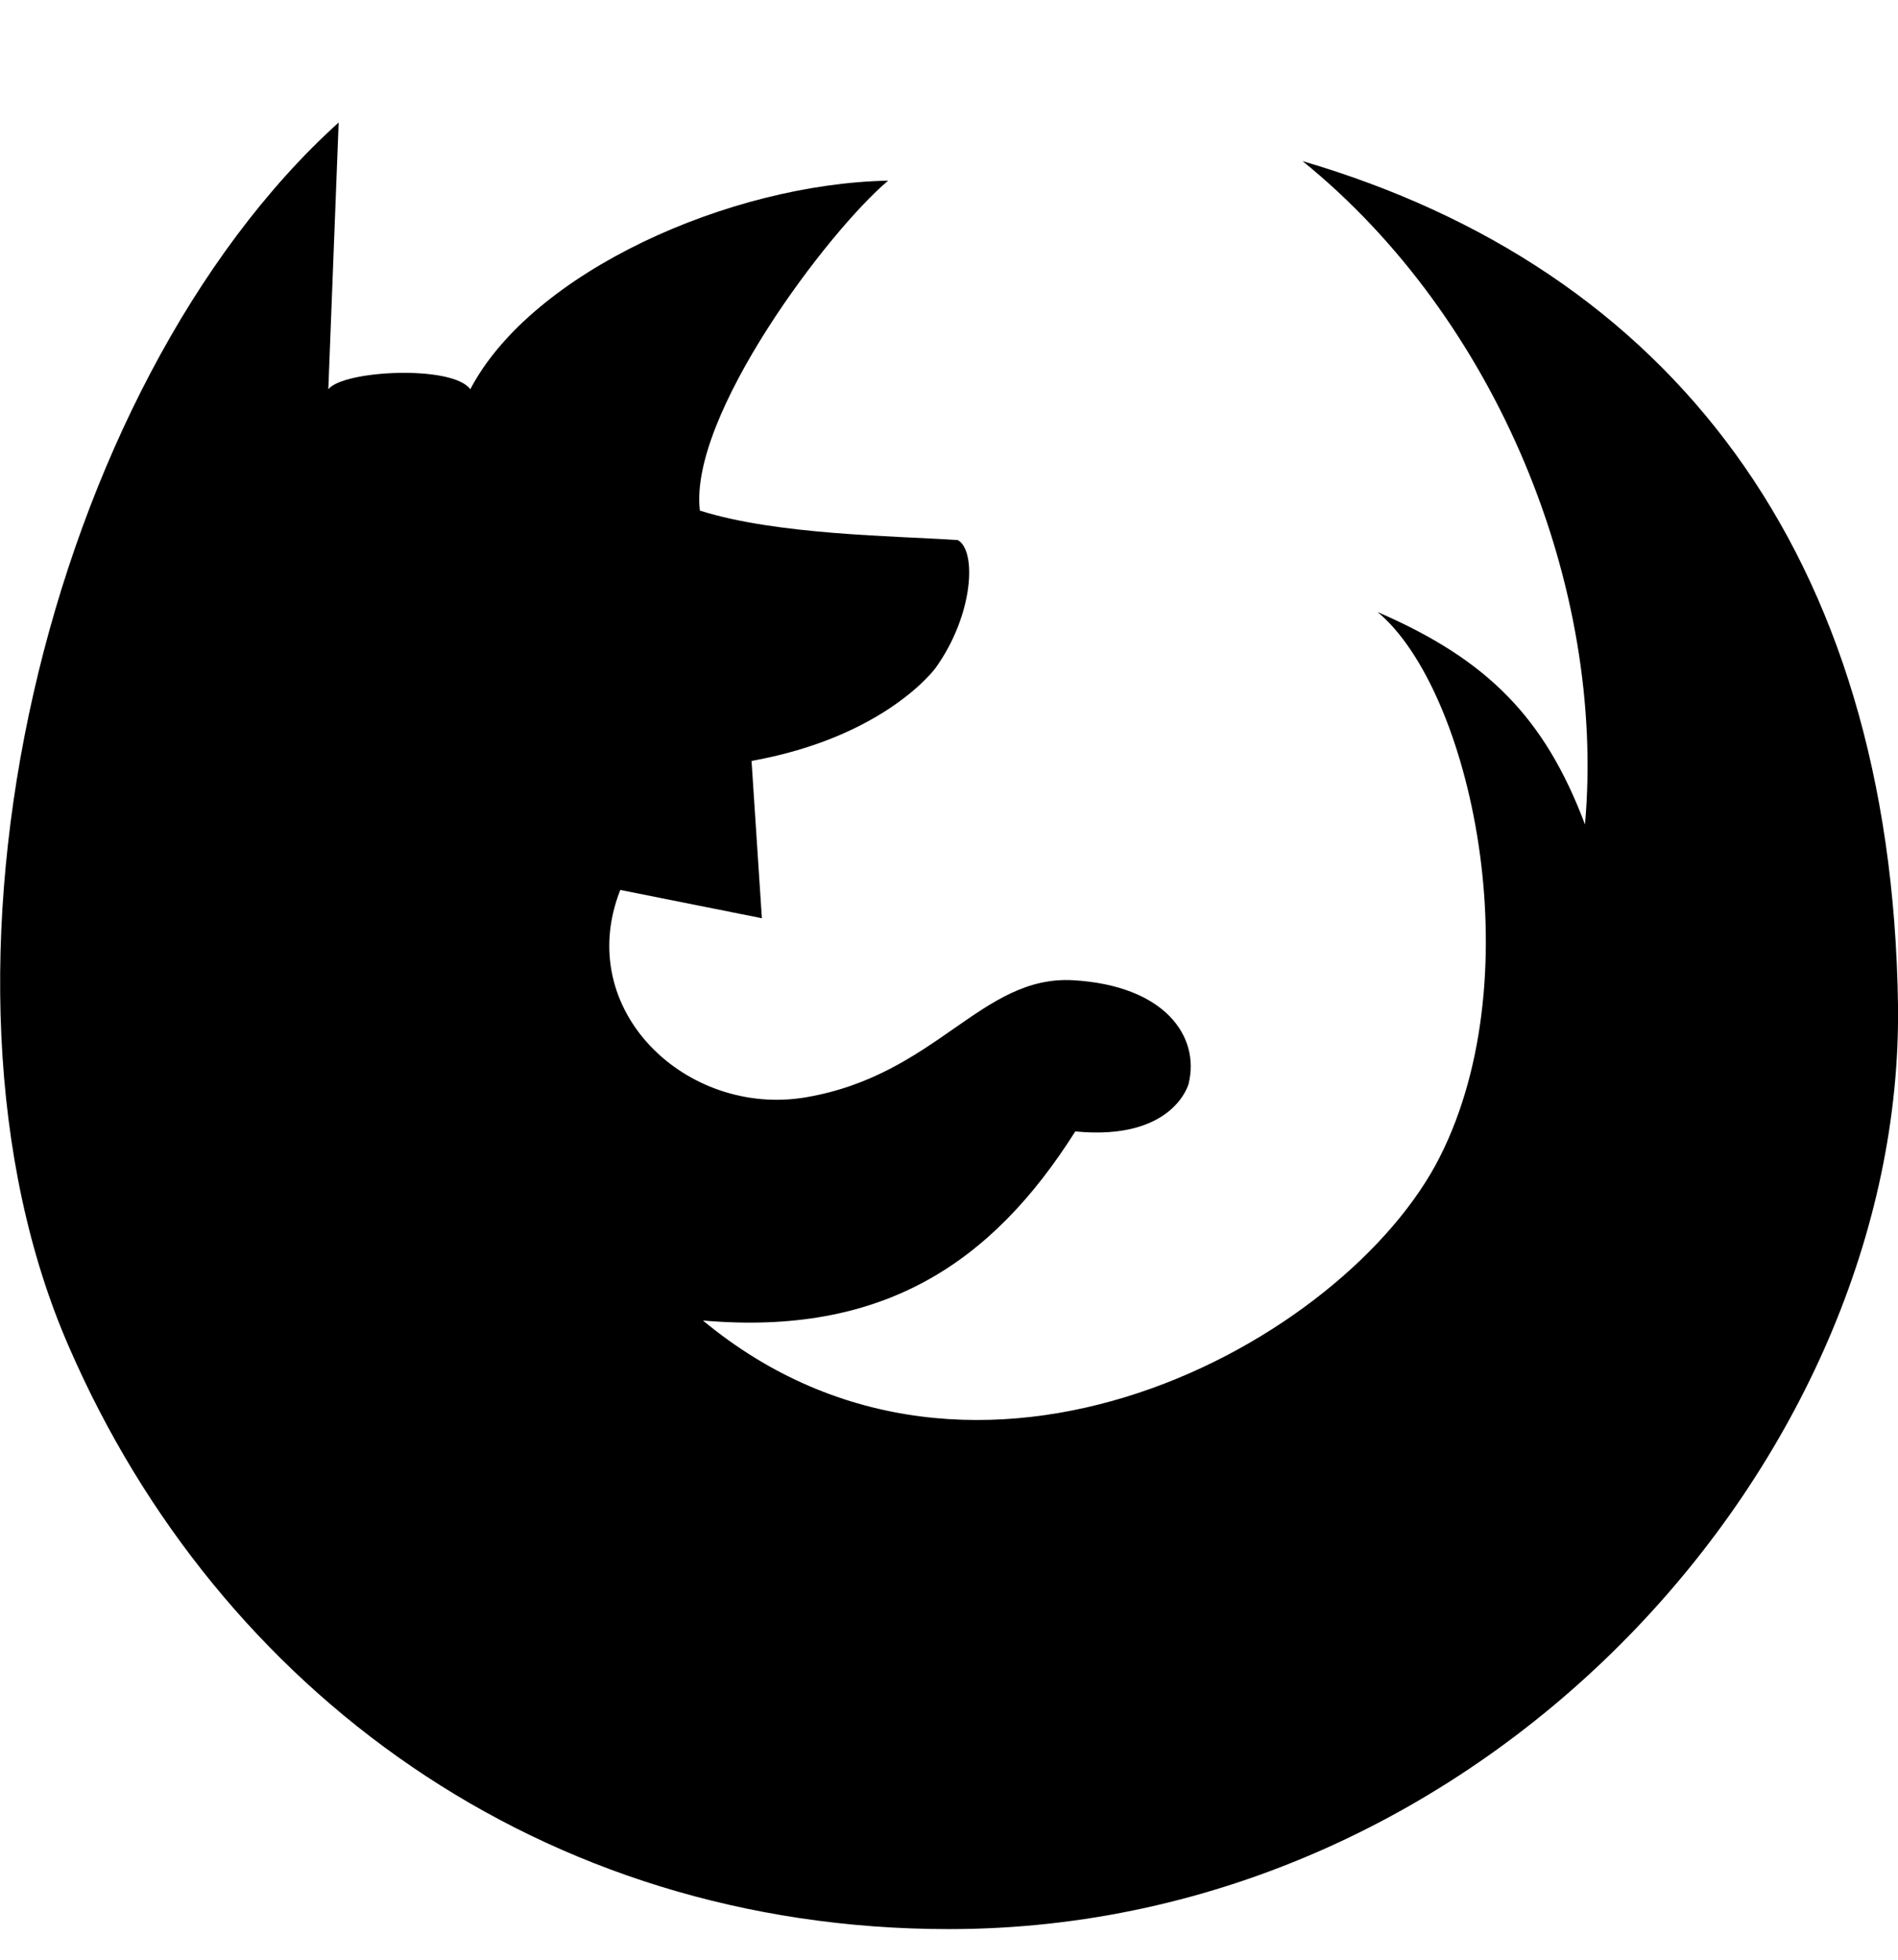 <svg xmlns="http://www.w3.org/2000/svg" viewBox="0 0 496 512"><path d="M496 262.5C497.6 380.8 388.9 504 248 504c-106.7 0-190.9-62.5-229.8-151.7-43-97.7-5.7-251.6 70.3-320.3l-2.7 69.7c3.9-5 32.5-6.4 37.1 0C139 71 190.7 48 232.1 47.2c-15.8 13.3-52.2 61.6-49.2 86.2 20.2 6.4 51.1 6.6 67.4 7.7 5 2.8 4.1 19.6-5.8 33.4 0 0-13 18-48.1 24.3l2.7 41.1-37-7.4c-12.4 31.5 17.4 59.4 48.4 54.2 34.3-5.8 45.9-32 70-30.6 23.8 1.4 33.2 14.6 30.1 27.1 0 0-3.9 14.9-29.6 12.4-21.8 34.5-50.4 53.5-97.3 49.4 71.3 59.1 168.3 5.5 192.6-42.8 24.3-48.1 8-122.1-16.3-142.3 28.7 12.4 43.7 27.6 54.2 55.5 5.5-61.9-22.9-132.1-73.8-173.3C436 70.1 494.3 144.2 496 262.5z"/></svg>

